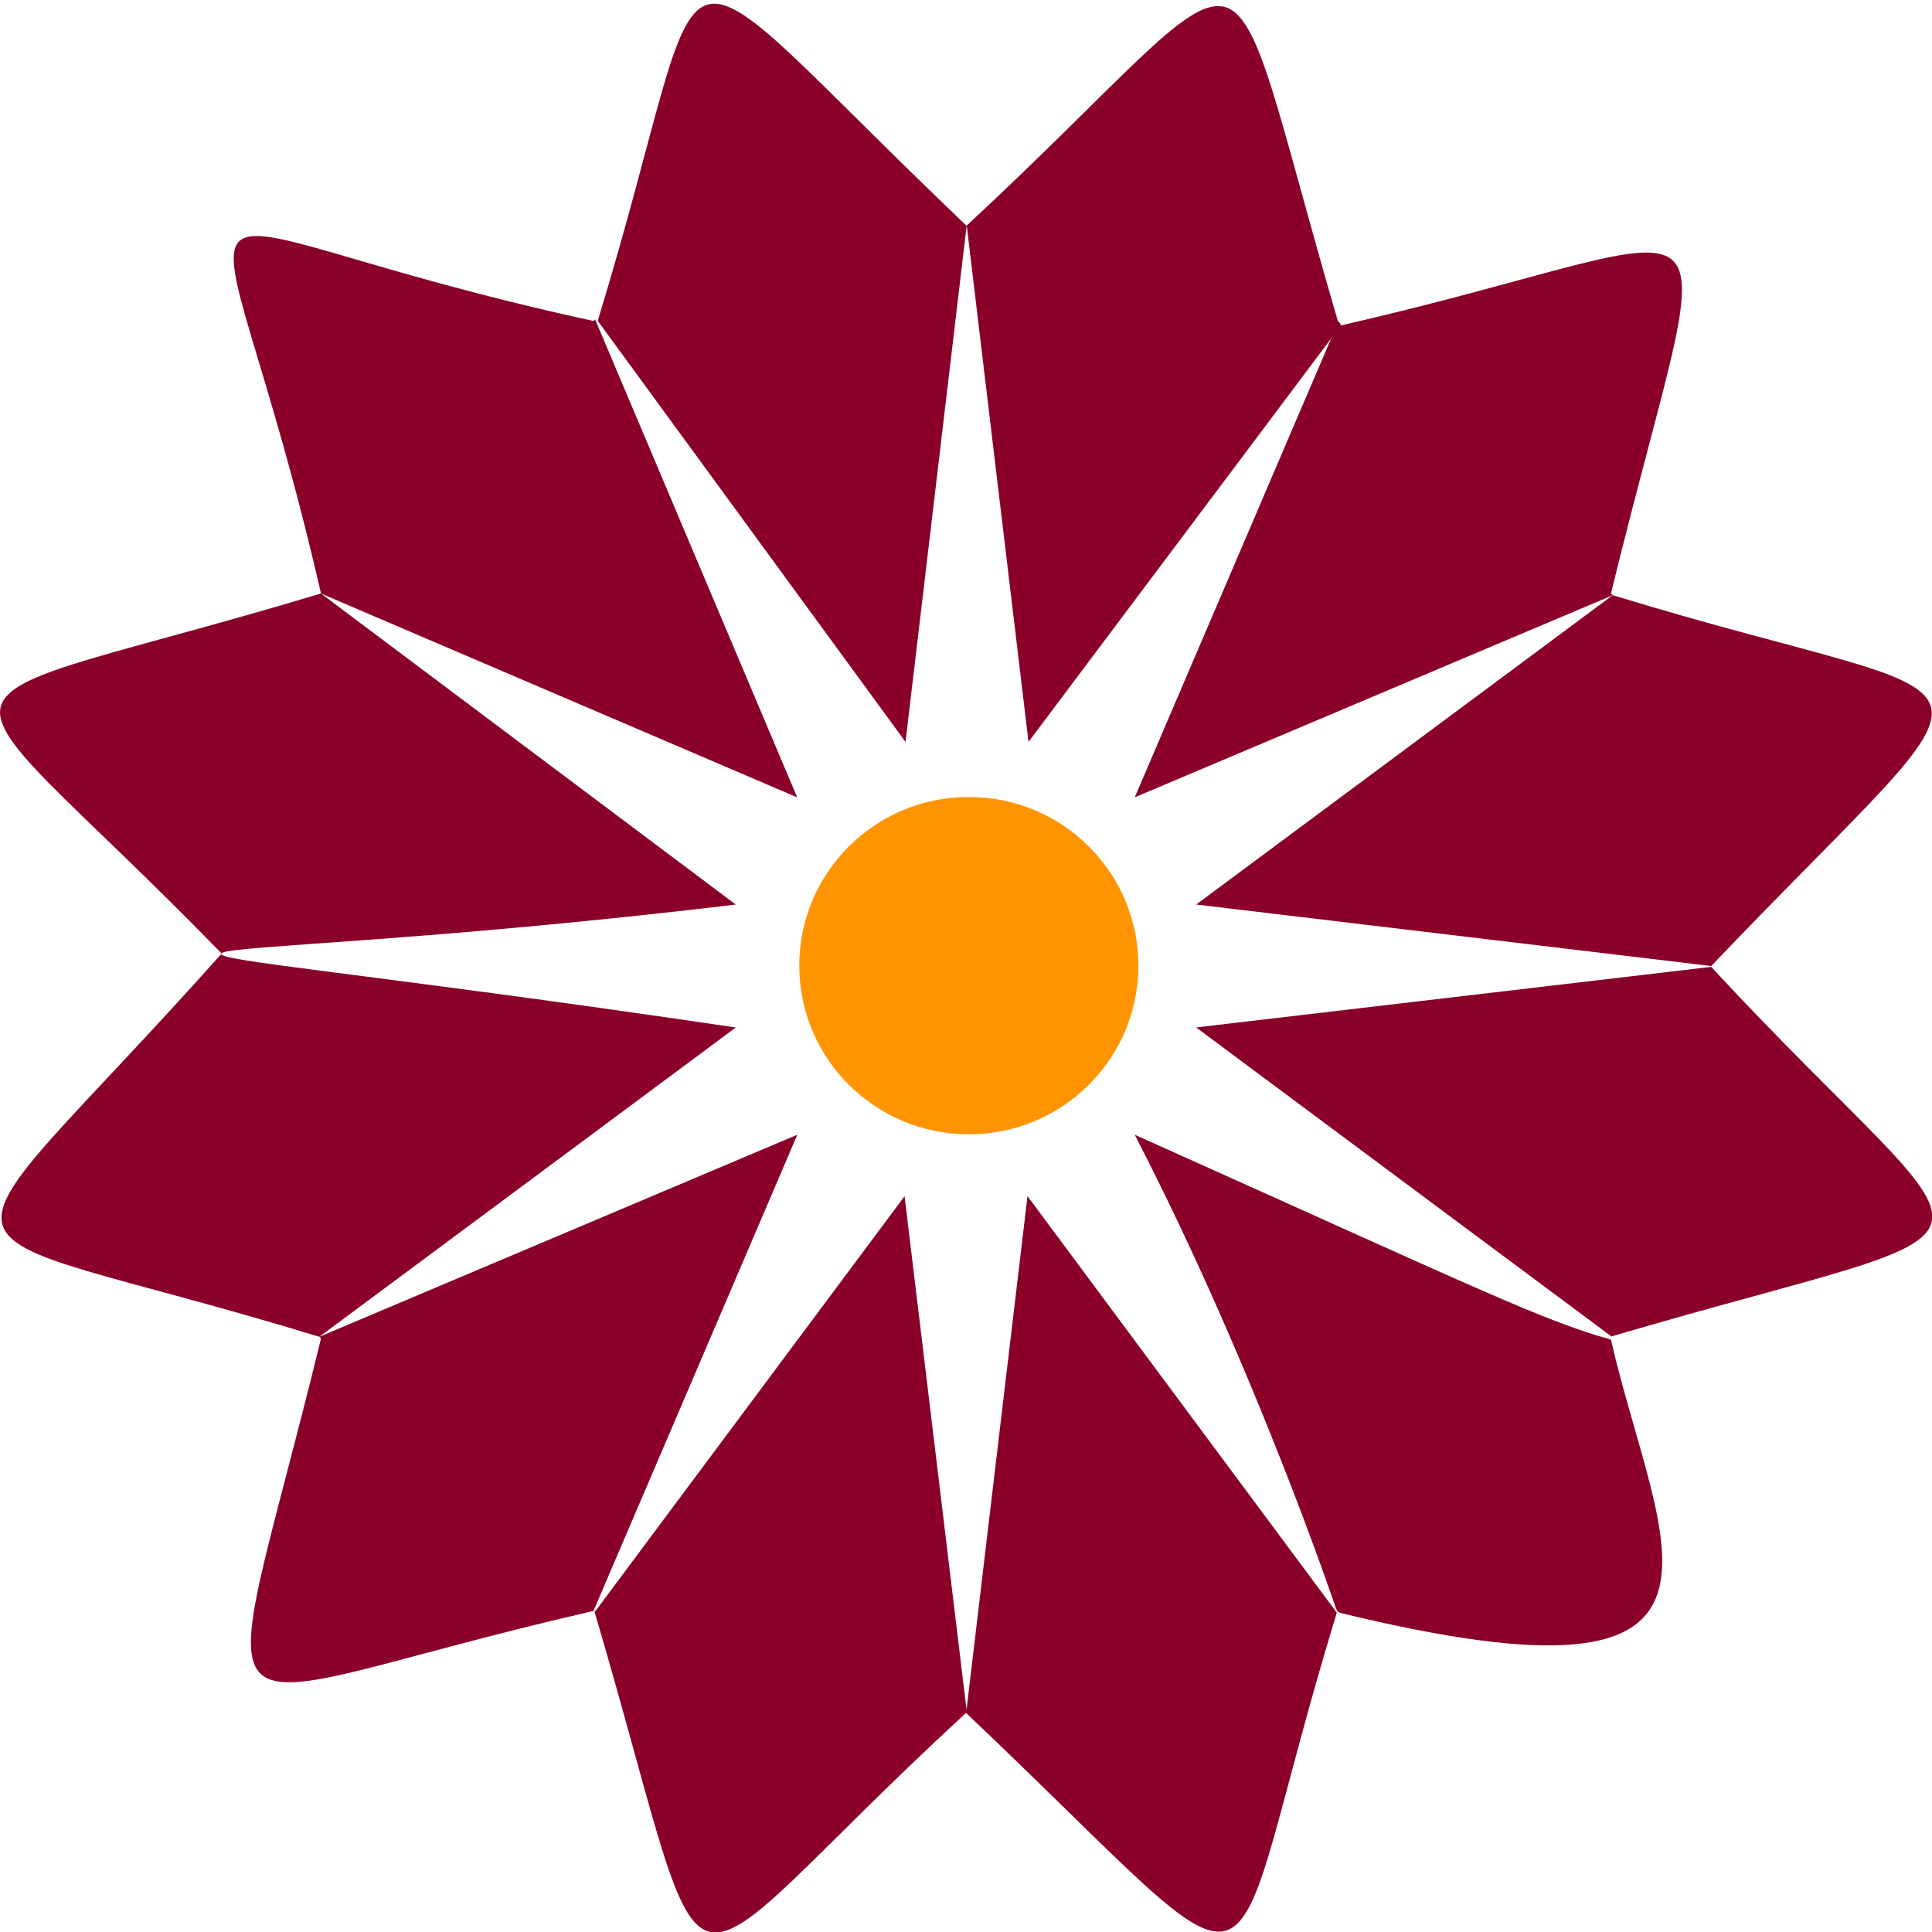 <?xml version="1.0" encoding="UTF-8" standalone="no"?>
<svg
   xmlns:dc="http://purl.org/dc/elements/1.1/"
   xmlns:cc="http://creativecommons.org/ns#"
   xmlns:rdf="http://www.w3.org/1999/02/22-rdf-syntax-ns#"
   xmlns:svg="http://www.w3.org/2000/svg"
   xmlns="http://www.w3.org/2000/svg"
   xmlns:sodipodi="http://sodipodi.sourceforge.net/DTD/sodipodi-0.dtd"
   xmlns:inkscape="http://www.inkscape.org/namespaces/inkscape"
   width="34.355"
   height="34.357"
   id="svg2"
   version="1.1"
   inkscape:version="0.91 r"
   sodipodi:docname="Marigold.svg">
  <defs
     id="defs20" />
  <sodipodi:namedview
     pagecolor="#ffffff"
     bordercolor="#666666"
     borderopacity="1"
     objecttolerance="10"
     gridtolerance="10"
     guidetolerance="10"
     inkscape:pageopacity="0"
     inkscape:pageshadow="2"
     inkscape:window-width="1309"
     inkscape:window-height="716"
     id="namedview18"
     showgrid="false"
     inkscape:zoom="22.627417"
     inkscape:cx="16.833999"
     inkscape:cy="4.7533463"
     inkscape:window-x="57"
     inkscape:window-y="24"
     inkscape:window-maximized="0"
     inkscape:current-layer="svg2" />
  <path
     style="fill:#8a0028"
     d="m 21.741,0.117 c -0.68,-0.128 -1.781,1.325 -4.554,3.897 -5.782,-5.51 -4.349,-5.527 -6.558,1.691 l 5.473,7.488 1.088,-9.186 1.099,9.185 5.533,-7.375 c -1.13,-3.844 -1.4,-5.575 -2.08,-5.702 z"
     id="path4" />
  <path
     style="fill:#8a0028"
     d="m 23.803,5.71 -3.625,8.468 8.5,-3.594 -0.032,-0.03 C 30.548,2.762 31.224,4.098 23.848,5.786 Z"
     id="path6" />
  <path
     style="fill:#8a0028;fill-opacity:1"
     d="m 28.678,10.584 -7.407,5.5 9.158,1.094 c 5.51,-5.782 5.467,-4.385 -1.75,-6.594 z"
     id="path3368" />
  <path
     style="fill:#8a0028;fill-opacity:1"
     d="m 10.584,5.678 -0.03,0.03 C 2.14,3.88 3.783,2.14 5.708,10.554 l 8.468,3.625 -3.594,-8.5 z"
     id="path8" />
  <path
     style="fill:#8a0028"
     d="M 5.71,10.553 C 2.09,11.64 0.32,11.91 0.04,12.493 -0.264,13.127 1.222,14.158 3.942,16.956 -1.422,22.97 -1.669,21.523 5.678,23.771 l 7.406,-5.5 c -13.215,-1.954 -11.153,-0.854 0,-2.186 l -7.375,-5.53 z"
     id="path10" />
  <path
     style="fill:#8a0028"
     d="m 5.678,23.77 0.03,0.033 c -1.9,7.79 -2.53,6.532 4.845,4.843 l 3.625,-8.468 -8.5,3.593 z"
     id="path3360" />
  <path
     style="fill:#8a0028"
     d="m 10.573,28.662 c 2.26,7.67 1.044,6.914 6.605,1.797 5.79,5.483 4.39,5.417 6.593,-1.782 L 18.271,21.27 17.187,30.402 16.085,21.271 10.606,28.624 Z"
     id="path12" />
  <path
     style="fill:#8a0028"
     d="m 23.783,28.652 0.039,0.026 C 31.612,30.58 29.49,27.51 28.646,23.822 c -1.254,-0.358 -2.218,-0.84 -8.468,-3.644 2.146,4.157 3.574,8.41 3.574,8.41 z"
     id="path3364" />
  <path
     style="fill:#8a0028"
     d="m 30.428,17.193 -9.158,1.077 7.384,5.494 C 36.341,21.504 35.571,22.741 30.428,17.193 Z"
     id="path14" />
  <ellipse
     cx="17.228"
     cy="49.168"
     rx="3.015"
     ry="2.999"
     fill="#ff9400"
     transform="translate(0 -31.997)"
     id="ellipse16" />
</svg>
